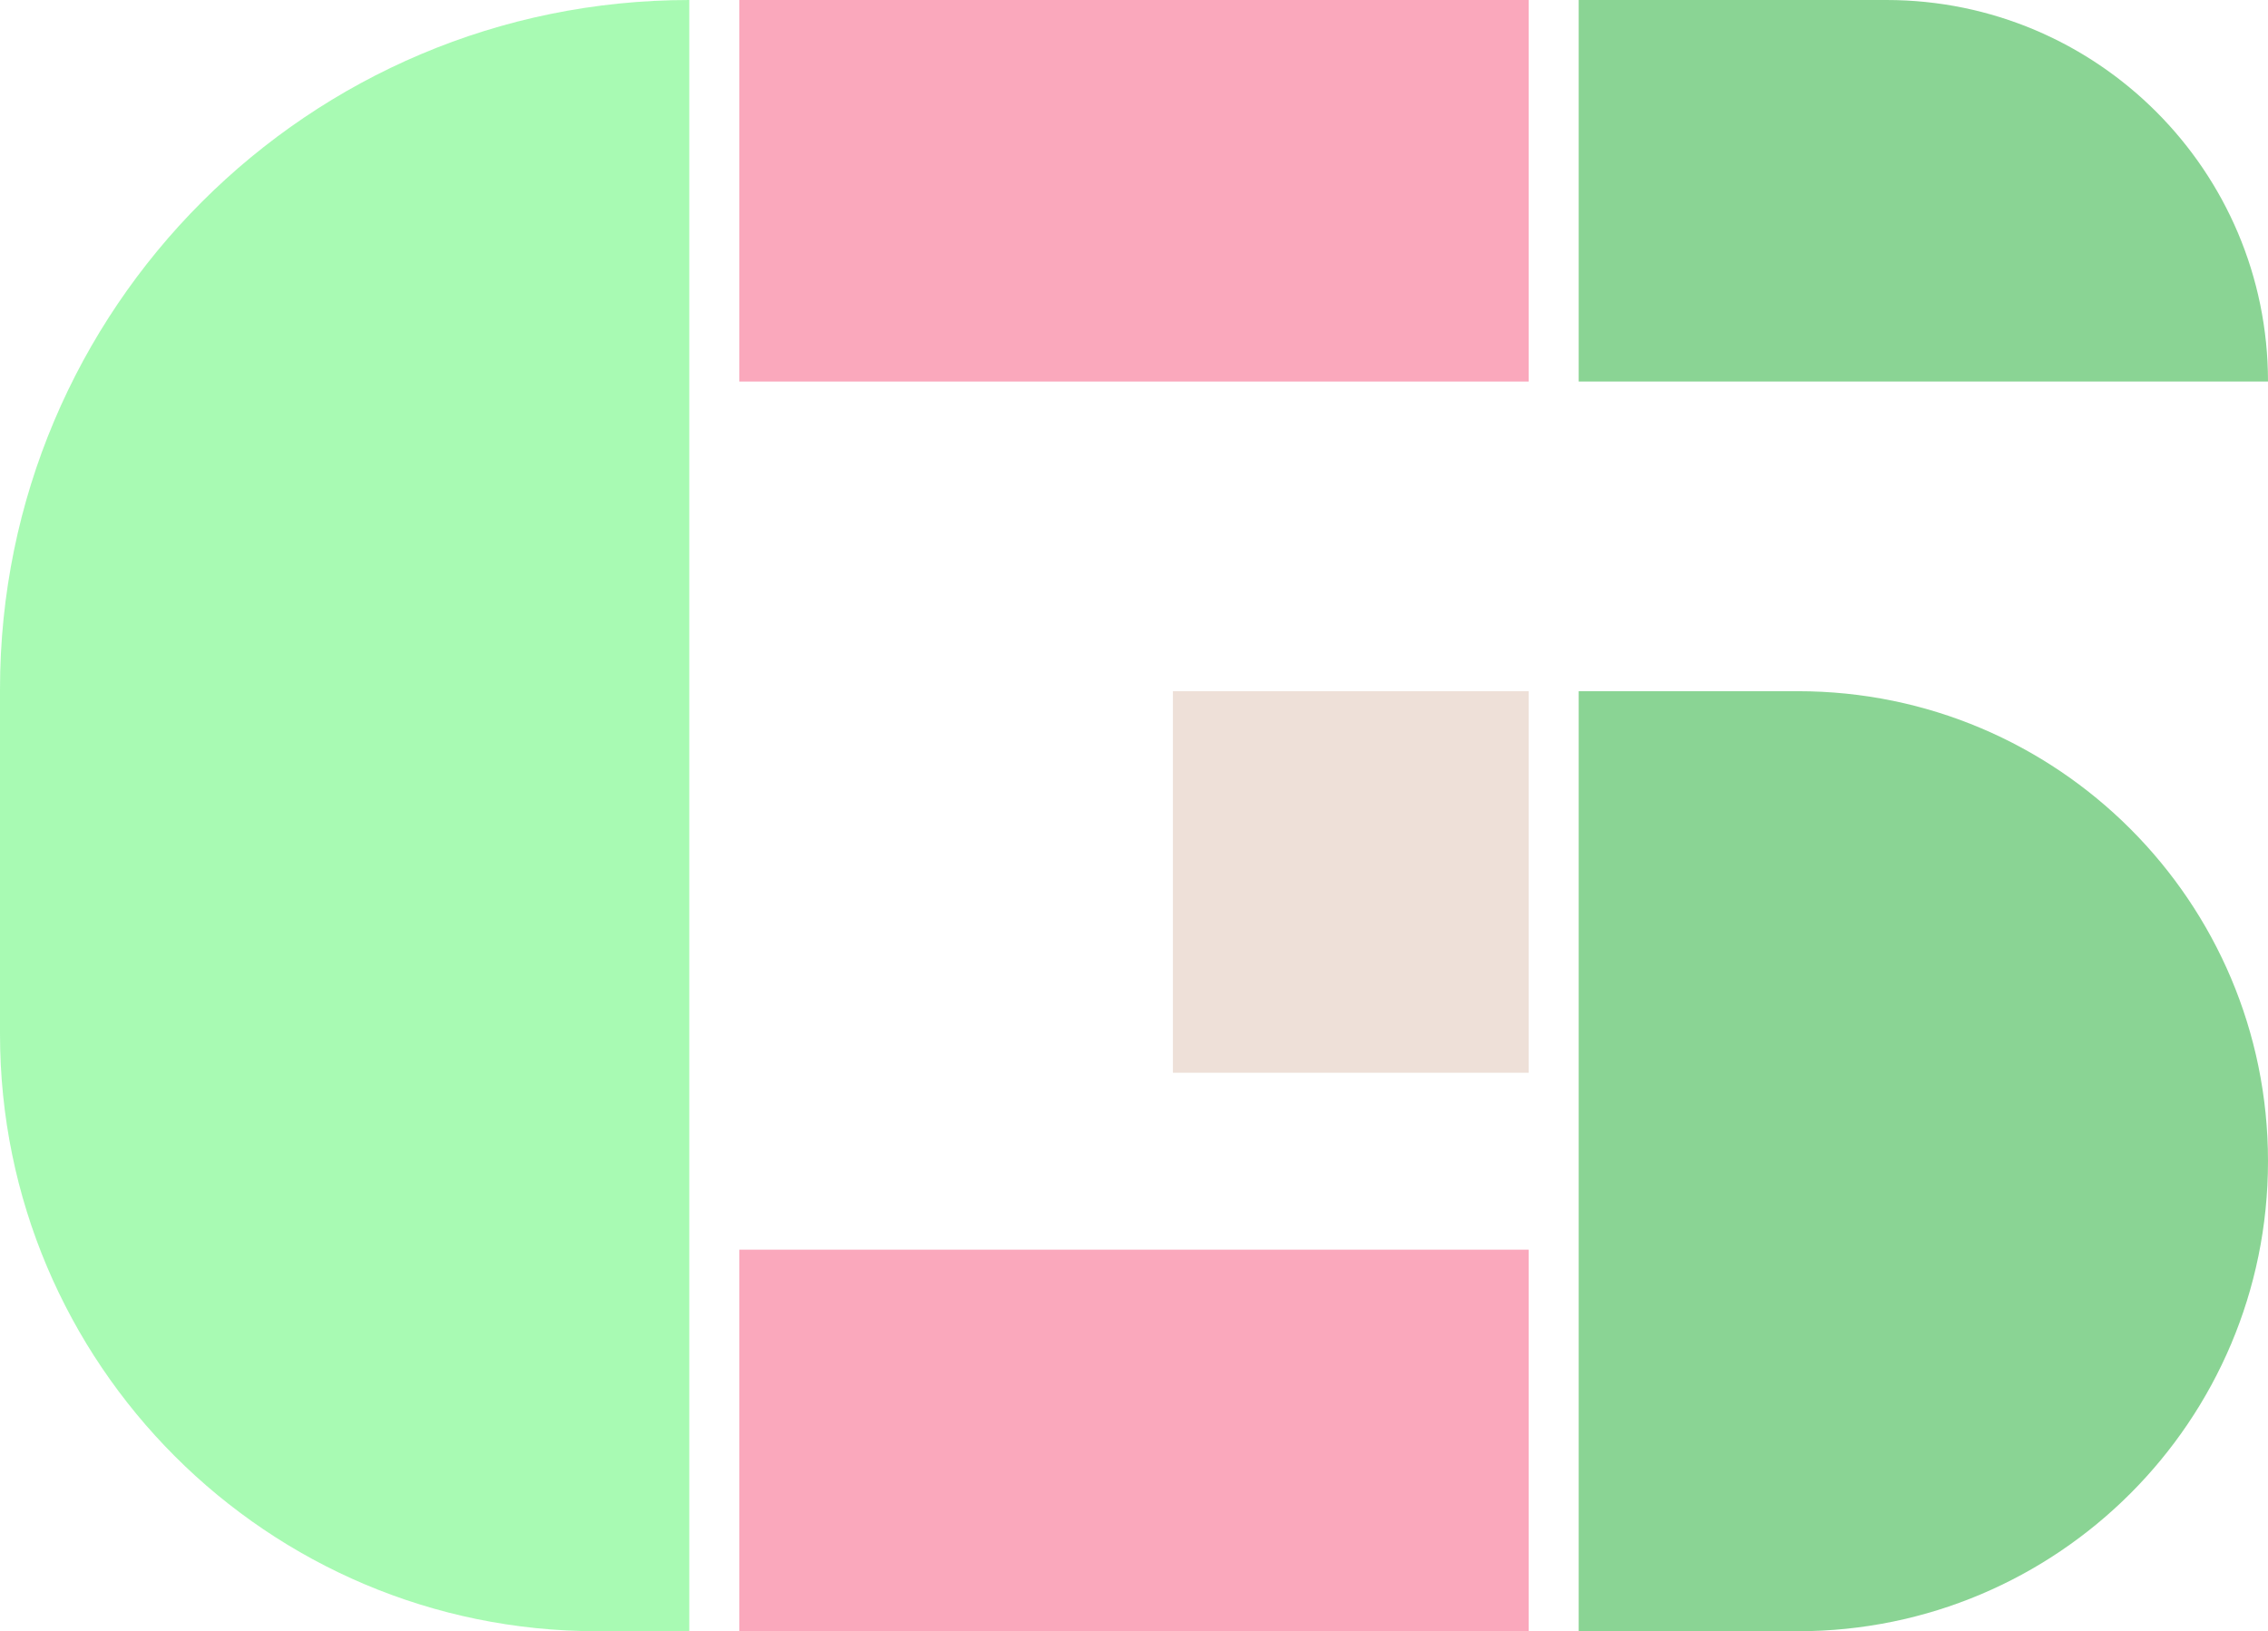 <svg width="57" height="41" viewBox="0 0 57 41" fill="none" xmlns="http://www.w3.org/2000/svg">
<path d="M0 17.323C0 7.756 7.756 0 17.323 0V41H15.009C6.72 41 0 34.28 0 25.991V17.323Z" fill="#52F769" fill-opacity="0.5"/>
<rect x="18.581" y="31.41" width="19.838" height="9.59" fill="#F7527B" fill-opacity="0.5"/>
<rect x="29.478" y="17.373" width="8.941" height="9.59" fill="#DFC2B2" fill-opacity="0.5"/>
<path d="M39.676 17.373H45.186C51.711 17.373 57 22.662 57 29.186C57 35.711 51.711 41 45.186 41H39.676V17.373Z" fill="#16AB2B" fill-opacity="0.5"/>
<rect x="18.581" width="19.838" height="9.59" fill="#F7527B" fill-opacity="0.5"/>
<path d="M39.676 0H47.41C52.706 0 57 4.294 57 9.59H39.676V0Z" fill="#16AB2B" fill-opacity="0.5"/>
</svg>
